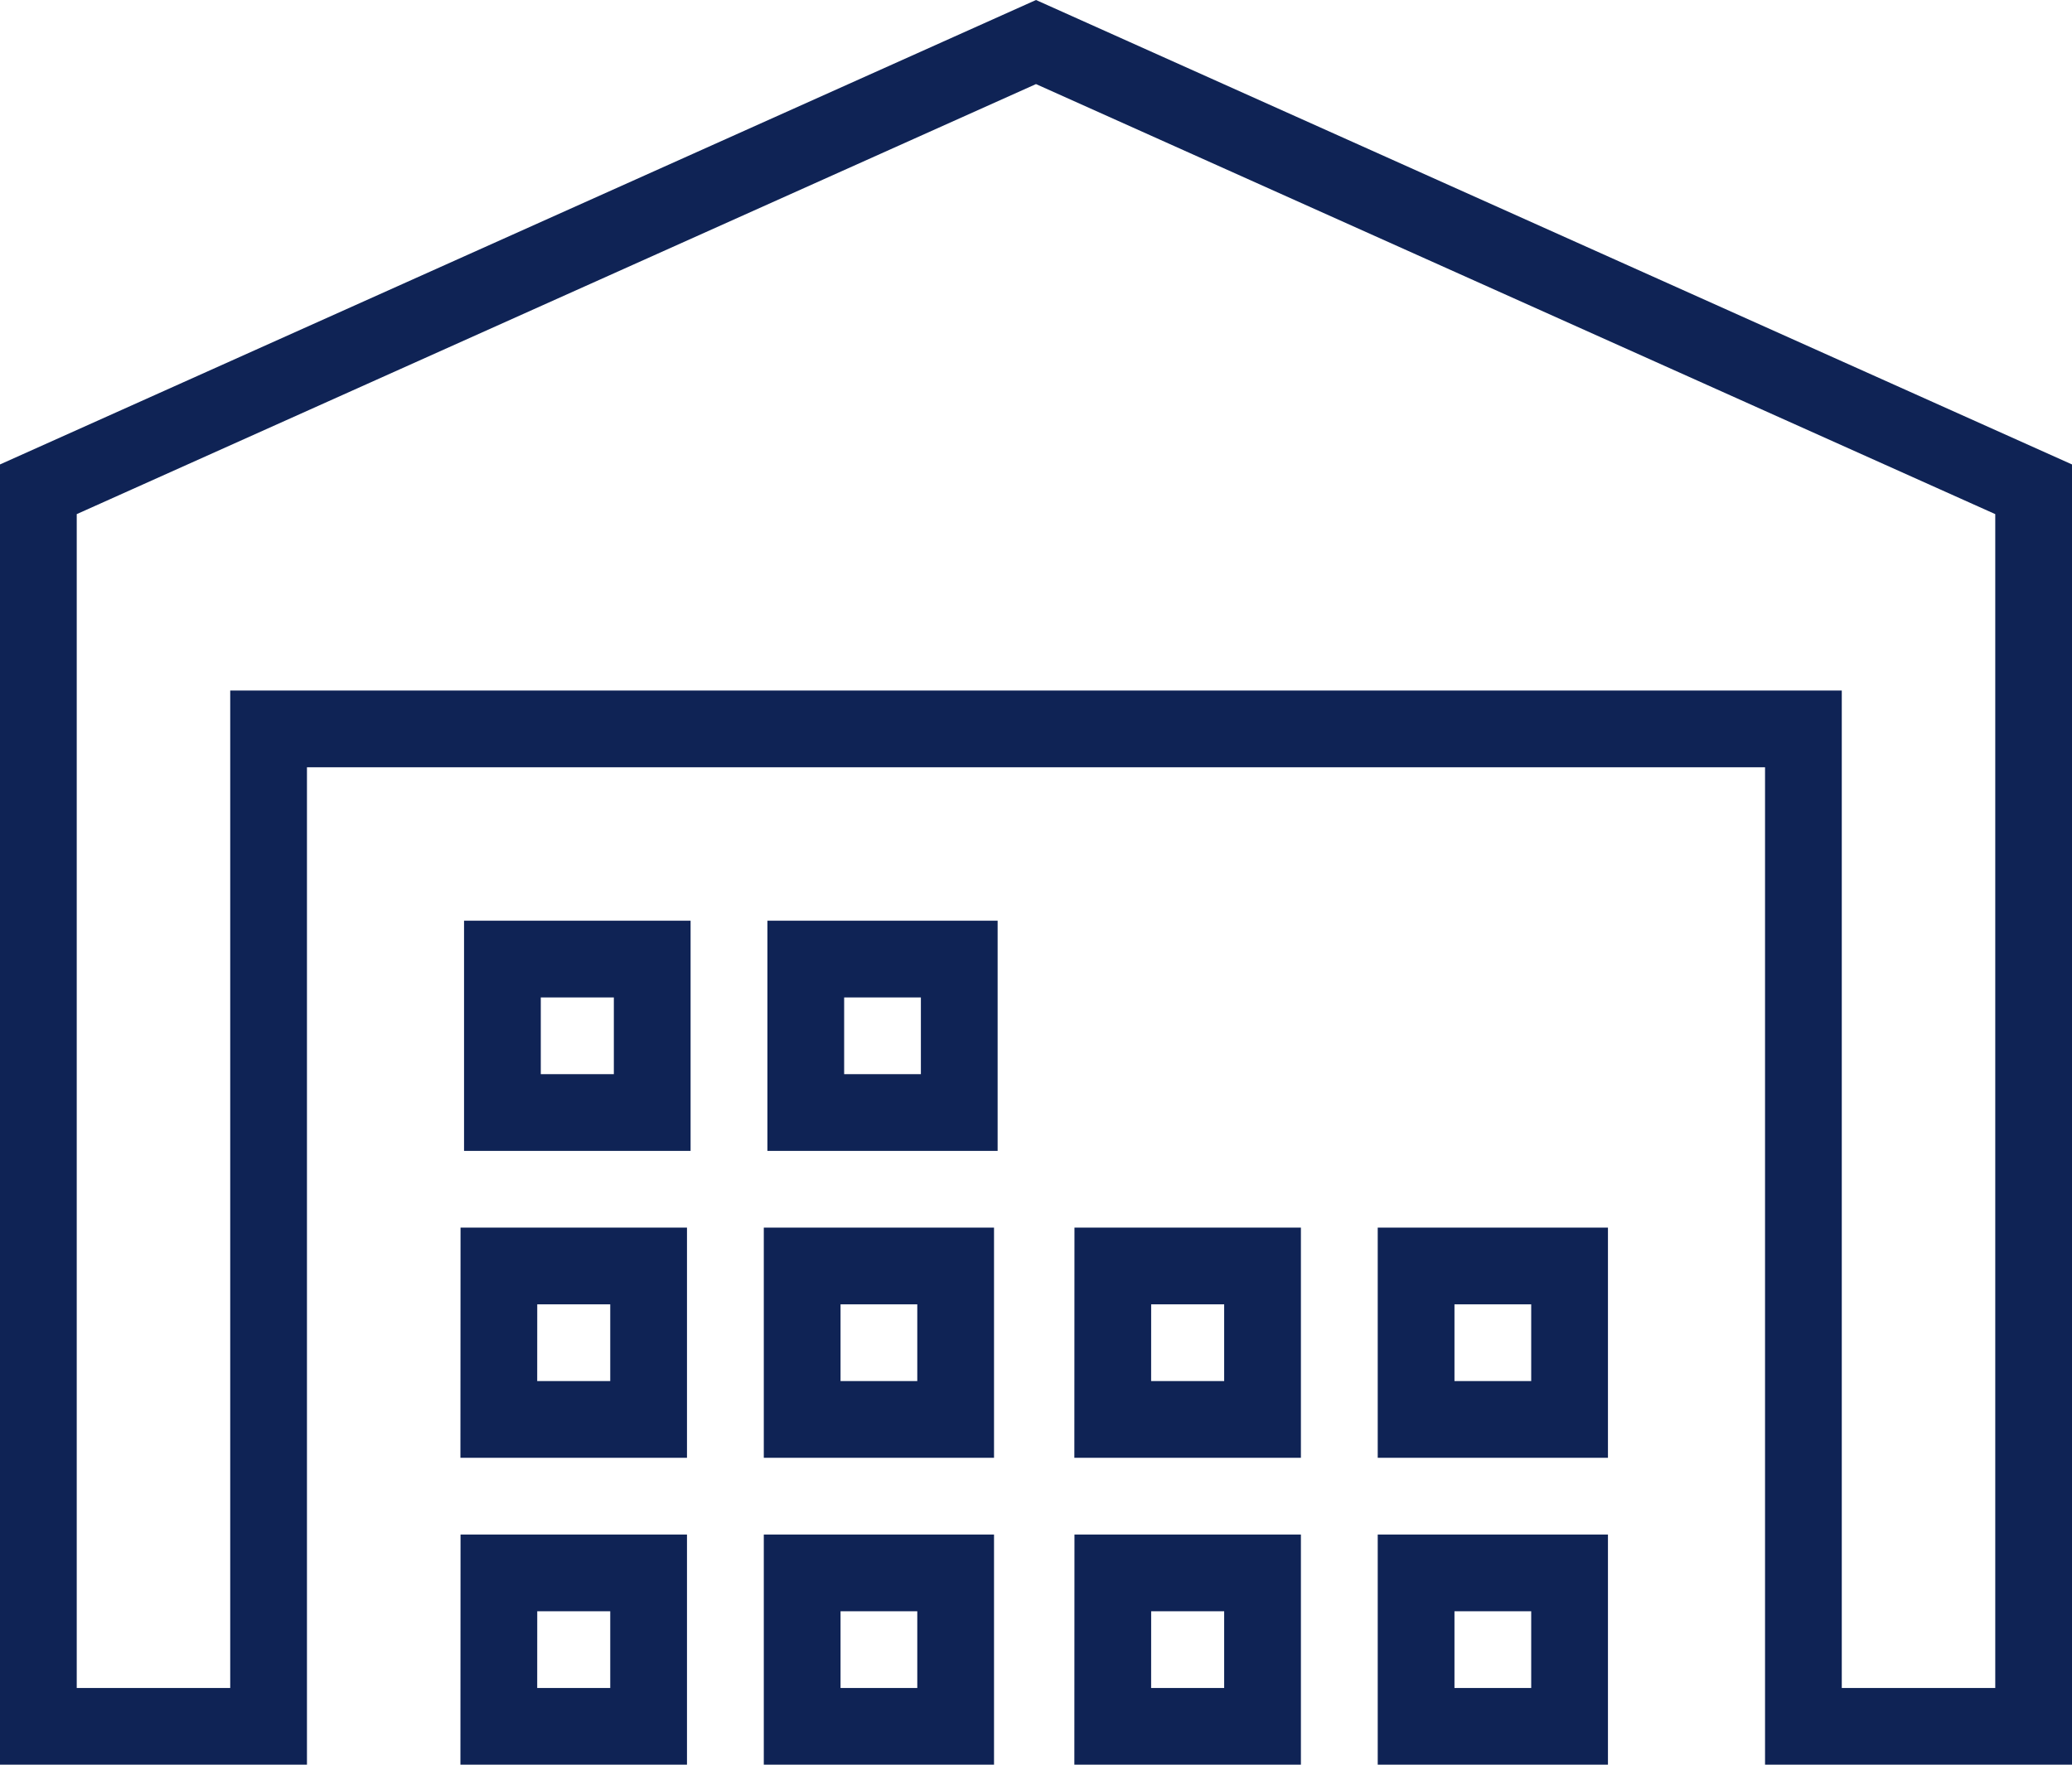 <svg width="27" height="23" viewBox="0 0 27 23" fill="none" xmlns="http://www.w3.org/2000/svg">
<rect width="27" height="23" fill="black" fill-opacity="0"/>
<path d="M4 9.5H3.5V10V22.5H0.5V6.377L13.5 0.548L26.5 6.377V22.5H23.5V10V9.5H23H4Z" stroke="#0F2355"/>
<path d="M10.5 14.5V12.5H12.5V14.5H10.5Z" stroke="#0F2355"/>
<path d="M6.547 14.5L6.547 12.5H8.499V14.5H6.547Z" stroke="#0F2355"/>
<path d="M10.453 18.5V16.5H12.453V18.5H10.453Z" stroke="#0F2355"/>
<path d="M6.5 18.5L6.501 16.5H8.452V18.5H6.5Z" stroke="#0F2355"/>
<path d="M10.453 22.5V20.5H12.453V22.5H10.453Z" stroke="#0F2355"/>
<path d="M6.5 22.5L6.501 20.5H8.452V22.5H6.5Z" stroke="#0F2355"/>
<path d="M18.453 18.5V16.5H20.453V18.5H18.453Z" stroke="#0F2355"/>
<path d="M14.5 18.5L14.501 16.5H16.452V18.5H14.5Z" stroke="#0F2355"/>
<path d="M18.453 22.5V20.5H20.453V22.5H18.453Z" stroke="#0F2355"/>
<path d="M14.5 22.5L14.501 20.5H16.452V22.5H14.5Z" stroke="#0F2355"/>
</svg>
